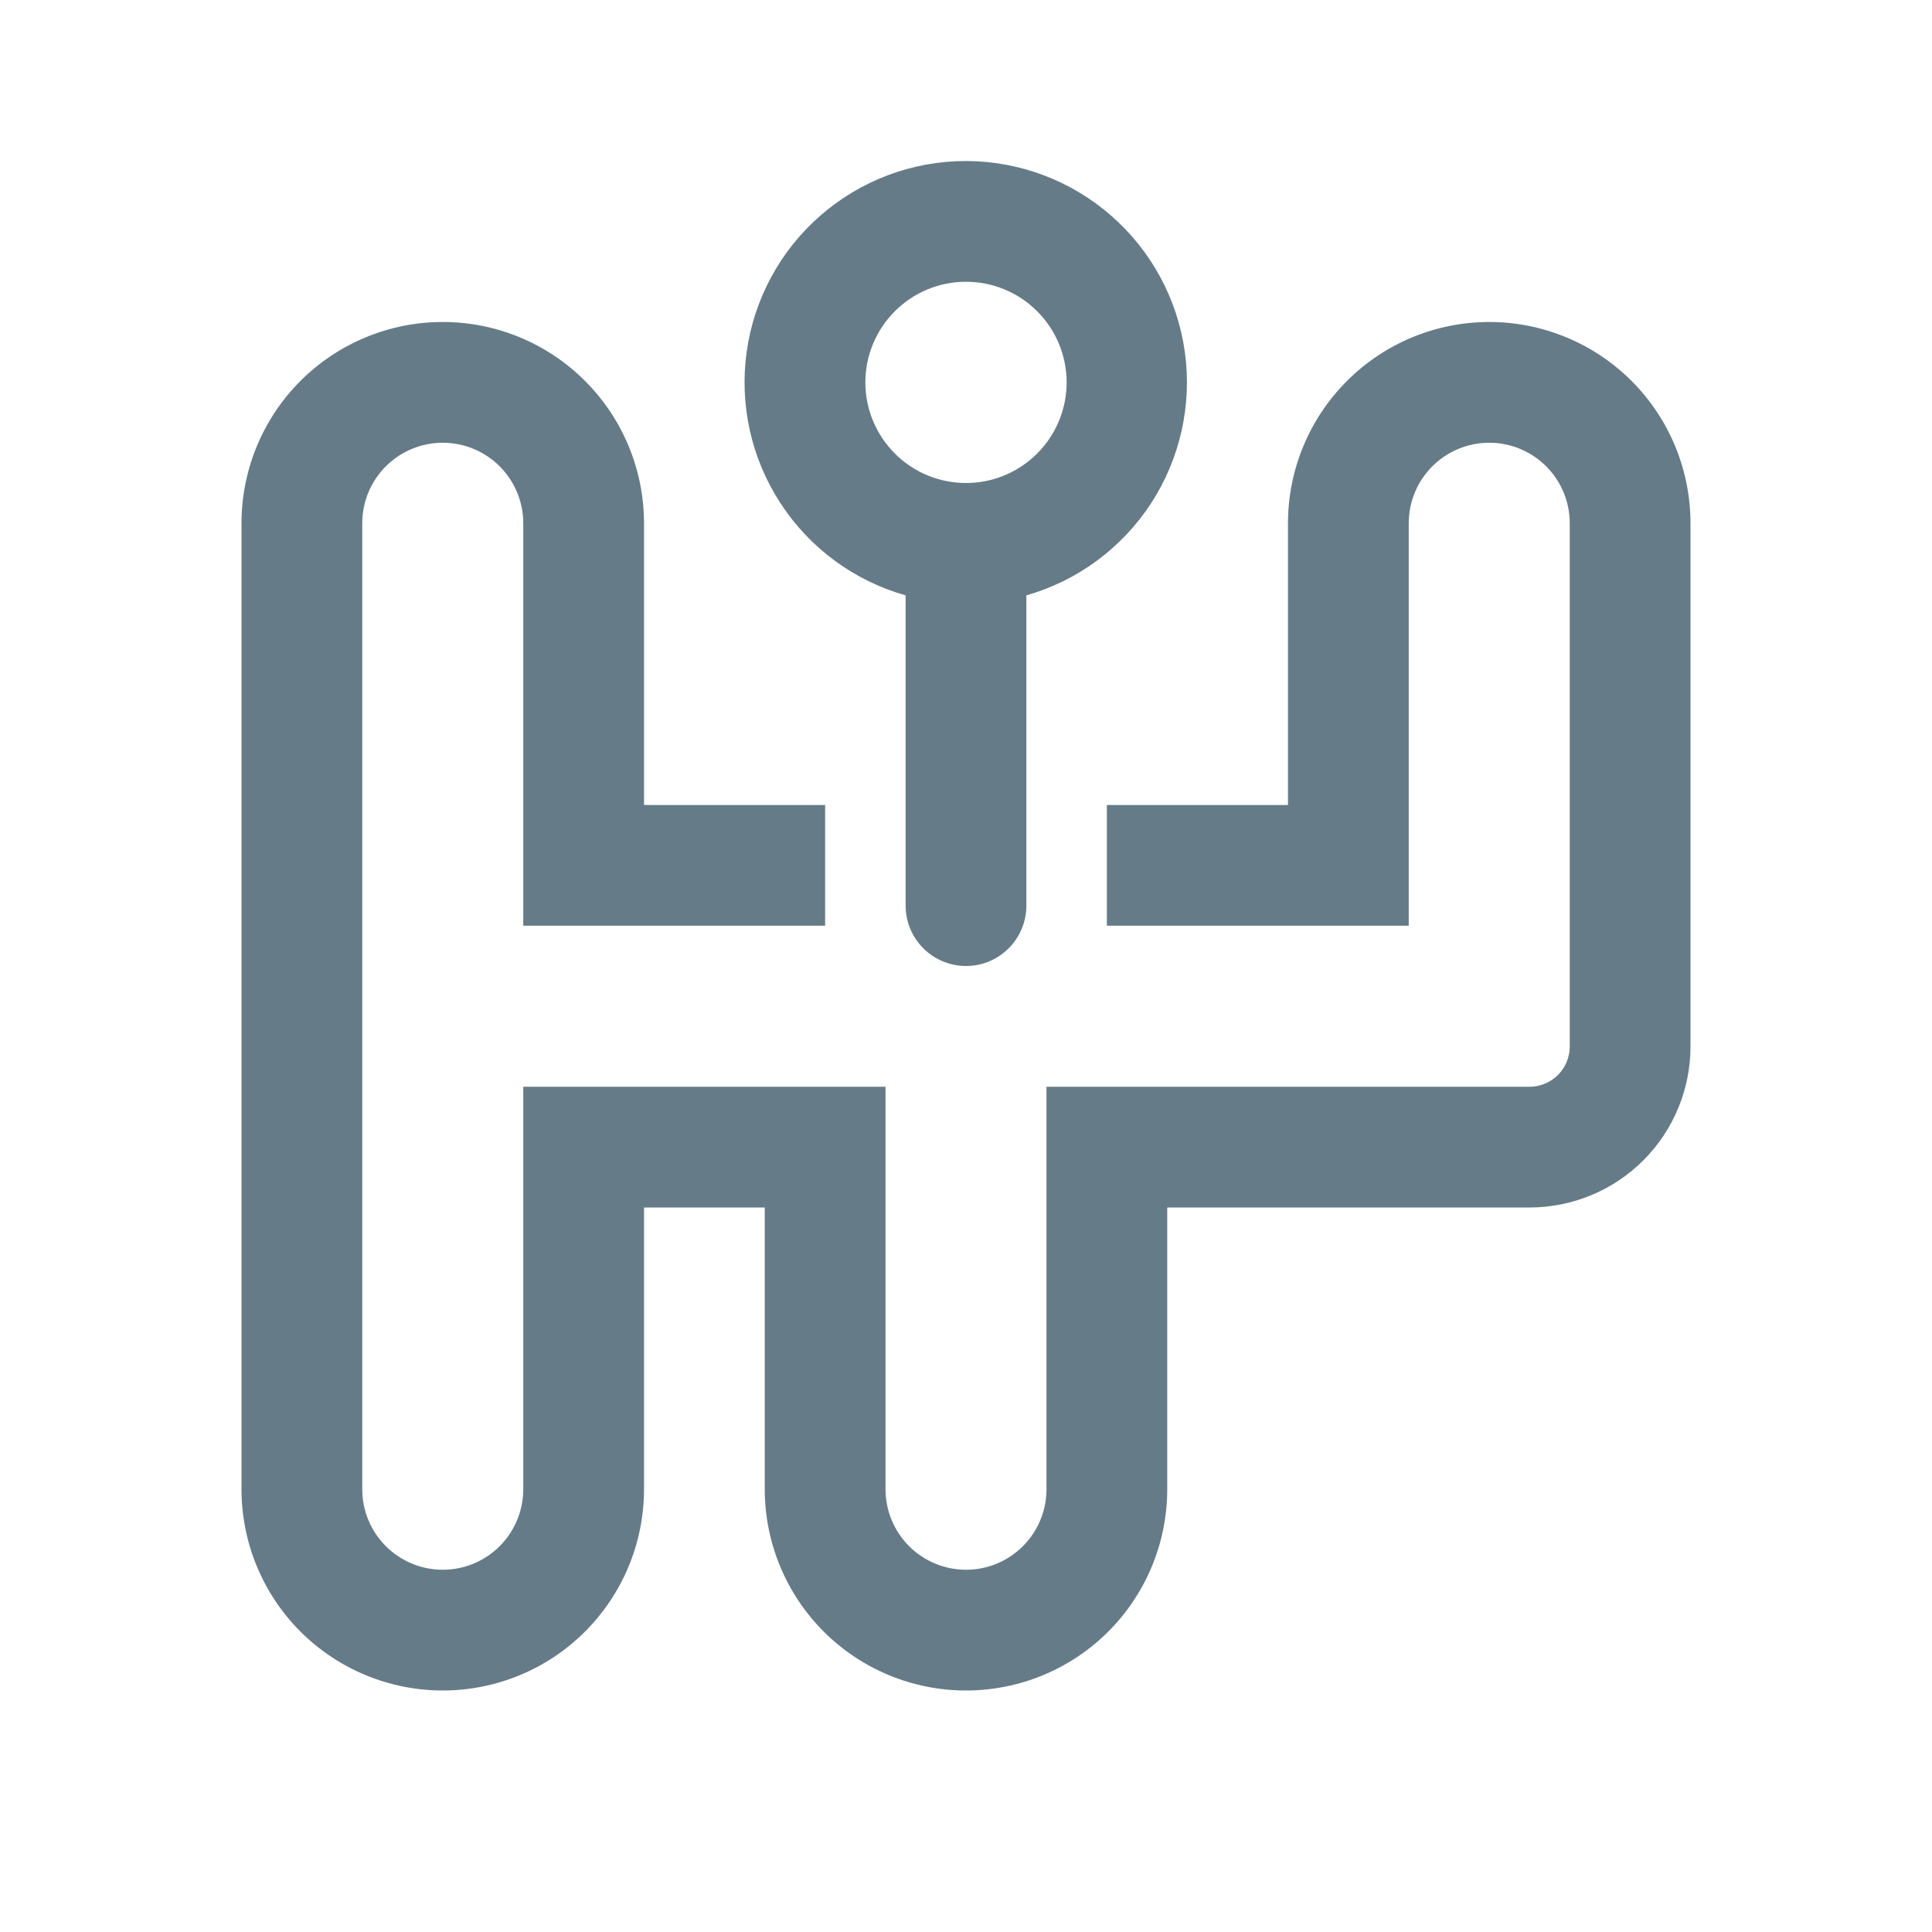 <svg width="44" height="44" viewBox="0 0 44 44" fill="none" xmlns="http://www.w3.org/2000/svg">
<path d="M22 3.667C20.783 3.666 19.607 4.106 18.689 4.905C17.77 5.704 17.172 6.809 17.005 8.014C16.837 9.22 17.111 10.445 17.777 11.464C18.442 12.484 19.454 13.228 20.625 13.559V20.625C20.625 20.99 20.77 21.339 21.028 21.597C21.286 21.855 21.635 22 22 22C22.365 22 22.714 21.855 22.972 21.597C23.23 21.339 23.375 20.99 23.375 20.625V13.559C24.544 13.225 25.552 12.48 26.215 11.462C26.878 10.443 27.151 9.22 26.984 8.016C26.817 6.812 26.22 5.709 25.305 4.91C24.389 4.111 23.215 3.669 22 3.667ZM19.708 8.708C19.708 8.101 19.95 7.518 20.38 7.088C20.809 6.658 21.392 6.417 22 6.417C22.608 6.417 23.191 6.658 23.62 7.088C24.05 7.518 24.292 8.101 24.292 8.708C24.292 9.316 24.05 9.899 23.62 10.329C23.191 10.759 22.608 11 22 11C21.392 11 20.809 10.759 20.38 10.329C19.95 9.899 19.708 9.316 19.708 8.708ZM5.5 11.917C5.5 10.701 5.983 9.535 6.842 8.676C7.702 7.816 8.868 7.333 10.083 7.333C11.299 7.333 12.465 7.816 13.324 8.676C14.184 9.535 14.667 10.701 14.667 11.917V18.333H18.792V21.083H11.917V11.917C11.917 11.431 11.723 10.964 11.38 10.62C11.036 10.277 10.57 10.083 10.083 10.083C9.597 10.083 9.131 10.277 8.787 10.62C8.443 10.964 8.25 11.431 8.25 11.917V33.917C8.25 34.403 8.443 34.869 8.787 35.213C9.131 35.557 9.597 35.75 10.083 35.75C10.57 35.75 11.036 35.557 11.38 35.213C11.723 34.869 11.917 34.403 11.917 33.917V24.75H20.167V33.917C20.167 34.403 20.36 34.869 20.704 35.213C21.047 35.557 21.514 35.75 22 35.75C22.486 35.75 22.953 35.557 23.296 35.213C23.64 34.869 23.833 34.403 23.833 33.917V24.75H34.833C35.076 24.75 35.31 24.653 35.481 24.482C35.653 24.31 35.75 24.076 35.75 23.833V11.917C35.75 11.431 35.557 10.964 35.213 10.62C34.869 10.277 34.403 10.083 33.917 10.083C33.43 10.083 32.964 10.277 32.62 10.62C32.276 10.964 32.083 11.431 32.083 11.917V21.083H25.208V18.333H29.333V11.917C29.333 10.701 29.816 9.535 30.676 8.676C31.535 7.816 32.701 7.333 33.917 7.333C35.132 7.333 36.298 7.816 37.158 8.676C38.017 9.535 38.5 10.701 38.5 11.917V23.833C38.5 24.806 38.114 25.738 37.426 26.426C36.738 27.114 35.806 27.5 34.833 27.5H26.583V33.917C26.583 35.132 26.1 36.298 25.241 37.158C24.381 38.017 23.216 38.5 22 38.5C20.784 38.5 19.619 38.017 18.759 37.158C17.9 36.298 17.417 35.132 17.417 33.917V27.5H14.667V33.917C14.667 35.132 14.184 36.298 13.324 37.158C12.465 38.017 11.299 38.5 10.083 38.5C8.868 38.5 7.702 38.017 6.842 37.158C5.983 36.298 5.5 35.132 5.5 33.917V11.917Z" fill="#667B88"/>
</svg>
